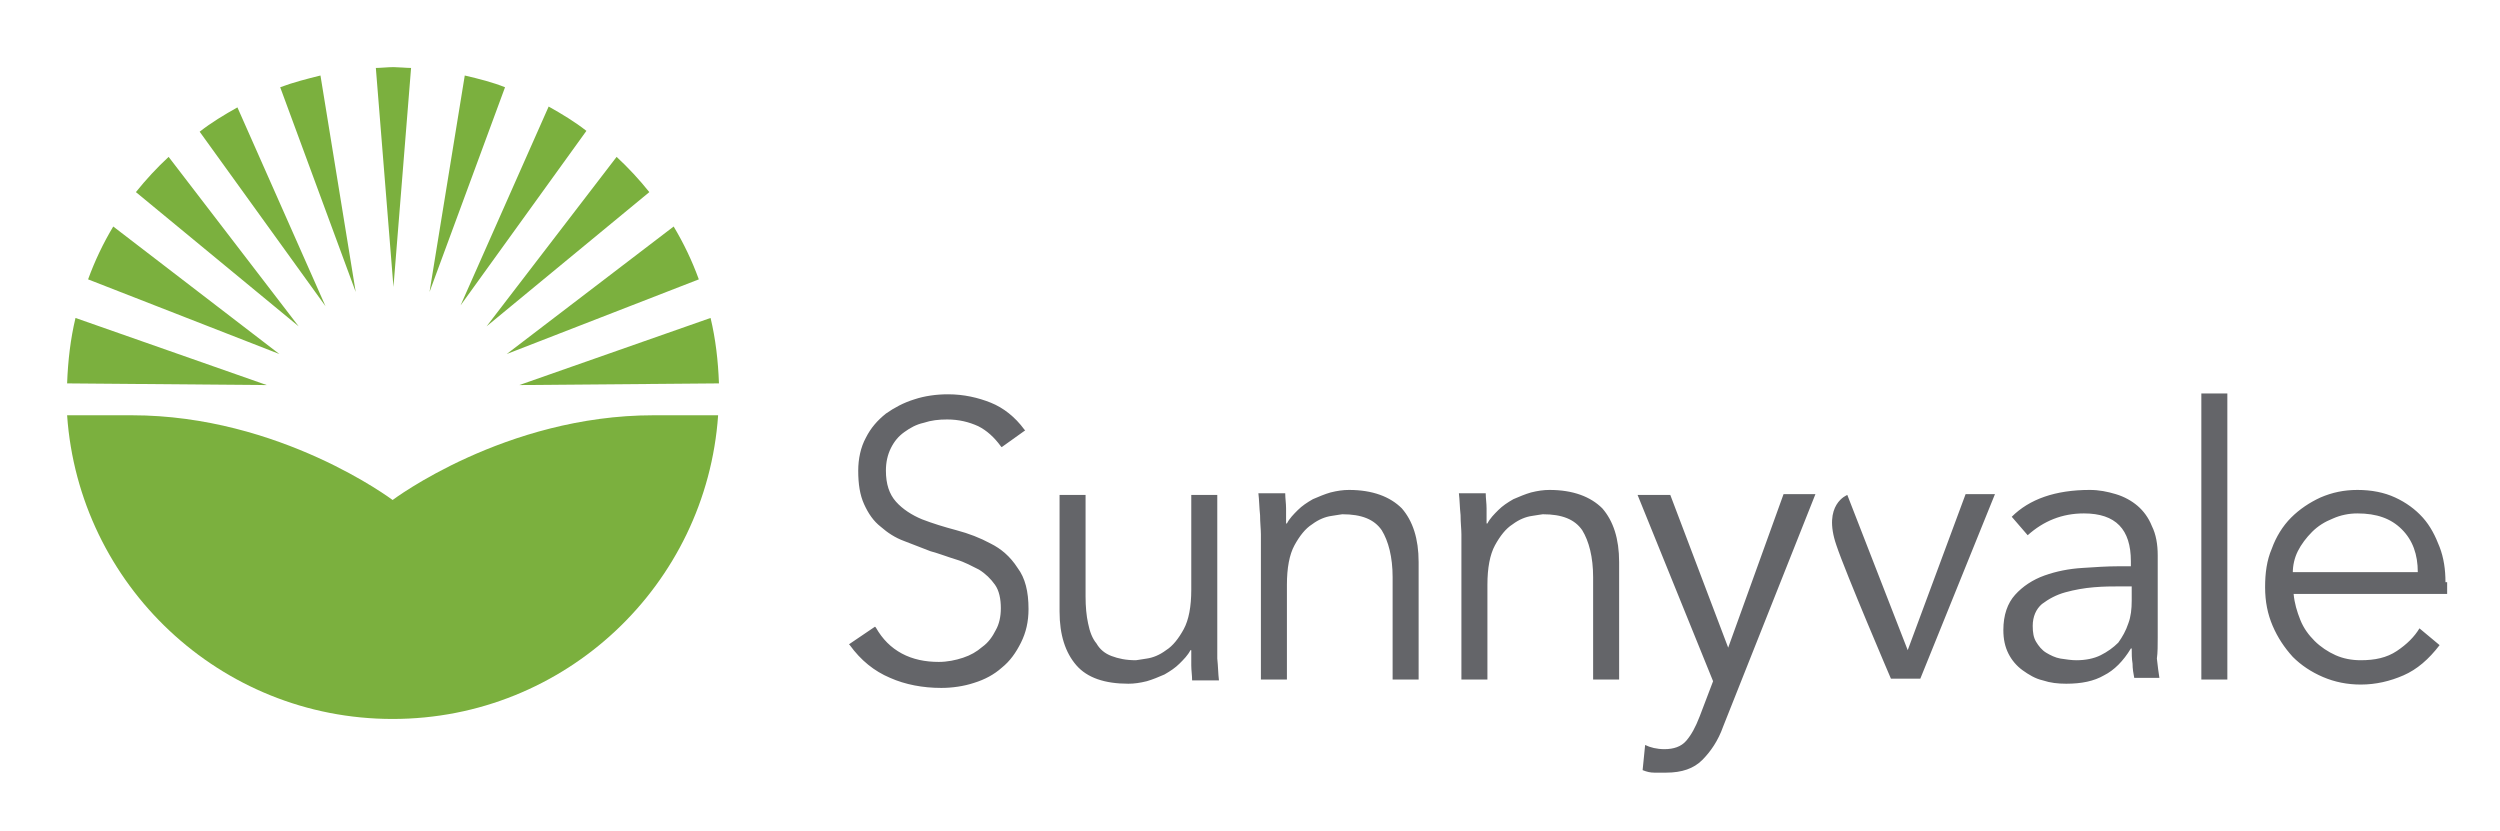 <?xml version="1.0" encoding="utf-8"?>
<!-- Generator: Adobe Illustrator 19.2.1, SVG Export Plug-In . SVG Version: 6.00 Build 0)  -->
<svg version="1.1" id="Layer_2" xmlns="http://www.w3.org/2000/svg" xmlns:xlink="http://www.w3.org/1999/xlink" x="0px" y="0px"
	 viewBox="0 0 298 99" style="enable-background:new 0 0 298 99;" xml:space="preserve">
<style type="text/css">
	.st0{fill:#646569;}
	.st1{fill:#7BB03E;}
</style>
<g>
	<path class="st0" d="M145.1,76.1V59H142v11.3c0,2-0.3,3.6-0.9,4.7c-0.6,1.1-1.3,2-2.1,2.5c-0.8,0.6-1.6,0.9-2.3,1
		c-0.7,0.1-1.2,0.2-1.3,0.2c-1.2,0-2.1-0.2-2.9-0.5c-0.8-0.3-1.4-0.8-1.8-1.5c-0.5-0.6-0.8-1.4-1-2.4c-0.2-0.9-0.3-2-0.3-3.2V59
		h-3.1v13.9c0,2.8,0.7,4.9,2,6.4c1.3,1.5,3.4,2.2,6.2,2.2c0.7,0,1.4-0.1,2.2-0.3c0.7-0.2,1.4-0.5,2.1-0.8c0.7-0.4,1.3-0.8,1.8-1.3
		c0.5-0.5,1-1,1.3-1.6h0.1c0,0.6,0,1.2,0,1.8c0,0.6,0.1,1.2,0.1,1.8h3.2c-0.1-0.8-0.1-1.7-0.2-2.6C145.1,77.5,145.1,76.7,145.1,76.1
		z M184.7,58.4c-0.7,0-1.4,0.1-2.2,0.3c-0.7,0.2-1.4,0.5-2.1,0.8c-0.7,0.4-1.3,0.8-1.8,1.3c-0.5,0.5-1,1-1.3,1.6h-0.1
		c0-0.6,0-1.2,0-1.8c0-0.6-0.1-1.2-0.1-1.8h-3.2c0.1,0.8,0.1,1.7,0.2,2.6c0,0.9,0.1,1.7,0.1,2.3V81h3.1V69.7c0-2,0.3-3.6,0.9-4.7
		c0.6-1.1,1.3-2,2.1-2.5c0.8-0.6,1.6-0.9,2.3-1c0.7-0.1,1.2-0.2,1.3-0.2c2.3,0,3.8,0.6,4.7,1.9c0.8,1.3,1.3,3.2,1.3,5.6V81h3.1V67
		c0-2.8-0.7-4.9-2-6.4C189.6,59.2,187.5,58.4,184.7,58.4z M160.8,58.4c-0.7,0-1.4,0.1-2.2,0.3c-0.7,0.2-1.4,0.5-2.1,0.8
		c-0.7,0.4-1.3,0.8-1.8,1.3c-0.5,0.5-1,1-1.3,1.6h-0.1c0-0.6,0-1.2,0-1.8c0-0.6-0.1-1.2-0.1-1.8H150c0.1,0.8,0.1,1.7,0.2,2.6
		c0,0.9,0.1,1.7,0.1,2.3V81h3.1V69.7c0-2,0.3-3.6,0.9-4.7c0.6-1.1,1.3-2,2.1-2.5c0.8-0.6,1.6-0.9,2.3-1c0.7-0.1,1.2-0.2,1.3-0.2
		c2.3,0,3.8,0.6,4.7,1.9c0.8,1.3,1.3,3.2,1.3,5.6V81h3.1V67c0-2.8-0.7-4.9-2-6.4C165.7,59.2,163.6,58.4,160.8,58.4z M118.1,64.8
		c-1.3-0.7-2.6-1.2-4.1-1.6c-1.5-0.4-2.8-0.8-4.1-1.3c-1.2-0.5-2.3-1.2-3.1-2.1c-0.8-0.9-1.2-2.1-1.2-3.7c0-1,0.2-1.9,0.6-2.7
		c0.4-0.8,0.9-1.4,1.6-1.9c0.7-0.5,1.4-0.9,2.3-1.1c0.9-0.3,1.8-0.4,2.8-0.4c1.4,0,2.6,0.3,3.7,0.8c1,0.5,1.9,1.3,2.7,2.4l0.1,0.1
		l2.8-2l-0.1-0.1c-1.1-1.5-2.5-2.6-4-3.2c-1.5-0.6-3.2-1-5.1-1c-1.4,0-2.8,0.2-4,0.6c-1.3,0.4-2.4,1-3.4,1.7c-1,0.8-1.8,1.7-2.4,2.9
		c-0.6,1.1-0.9,2.5-0.9,3.9c0,1.6,0.2,2.9,0.7,4c0.5,1.1,1.1,2,2,2.7c0.8,0.7,1.7,1.3,2.8,1.7c1,0.4,2.1,0.8,3.1,1.2
		c1.1,0.3,2.1,0.7,3.1,1c1,0.3,1.9,0.8,2.7,1.2c0.8,0.5,1.4,1.1,1.9,1.8c0.5,0.7,0.7,1.7,0.7,2.8c0,1-0.2,1.9-0.6,2.6
		c-0.4,0.8-0.9,1.5-1.6,2c-0.7,0.6-1.4,1-2.3,1.3c-0.9,0.3-1.9,0.5-2.9,0.5c-1.6,0-3.1-0.3-4.4-1c-1.3-0.7-2.3-1.7-3.1-3.1l-0.1-0.1
		l-3.1,2.1l0.1,0.1c1.3,1.8,2.9,3.1,4.8,3.9c1.8,0.8,3.9,1.2,6.1,1.2c1.3,0,2.7-0.2,3.9-0.6c1.3-0.4,2.4-1,3.3-1.8
		c1-0.8,1.7-1.8,2.3-3c0.6-1.2,0.9-2.5,0.9-4c0-2.1-0.4-3.7-1.3-4.9C120.4,66.3,119.3,65.4,118.1,64.8z M257.2,76v-9.8
		c0-1.3-0.2-2.5-0.7-3.5c-0.4-1-1-1.8-1.7-2.4c-0.7-0.6-1.6-1.1-2.6-1.4c-1-0.3-2-0.5-3.1-0.5c-4.1,0-7.2,1.1-9.3,3.2l1.9,2.2
		c1.9-1.7,4.1-2.6,6.7-2.6c3.8,0,5.6,1.9,5.6,5.7v0.6h-1.5c-1.3,0-2.8,0.1-4.3,0.2c-1.6,0.1-3.1,0.4-4.5,0.9
		c-1.4,0.5-2.6,1.3-3.5,2.3c-0.9,1-1.4,2.4-1.4,4.2c0,1.1,0.2,2,0.6,2.8c0.4,0.8,1,1.5,1.7,2c0.7,0.5,1.5,1,2.4,1.2
		c0.9,0.3,1.8,0.4,2.8,0.4c1.8,0,3.3-0.3,4.5-1c1.2-0.6,2.3-1.7,3.2-3.2h0.1c0,0.6,0,1.2,0.1,1.8c0,0.6,0.1,1.2,0.2,1.7h3
		c-0.1-0.6-0.2-1.4-0.3-2.3C257.2,77.8,257.2,76.9,257.2,76z M254.1,71.6c0,1-0.1,1.9-0.4,2.7c-0.3,0.9-0.7,1.6-1.2,2.3
		c-0.6,0.6-1.3,1.1-2.1,1.5c-0.8,0.4-1.8,0.6-2.9,0.6c-0.6,0-1.2-0.1-1.9-0.2c-0.6-0.1-1.2-0.4-1.7-0.7c-0.5-0.3-0.9-0.8-1.2-1.3
		c-0.3-0.5-0.4-1.1-0.4-1.9c0-1.1,0.4-2,1.1-2.6c0.8-0.6,1.7-1.1,2.8-1.4c1.1-0.3,2.2-0.5,3.4-0.6c1.2-0.1,2.2-0.1,2.9-0.1h1.6V71.6
		z M291.5,69.4c0-1.5-0.2-2.9-0.7-4.2c-0.5-1.3-1.1-2.5-2-3.5s-2-1.8-3.3-2.4c-1.3-0.6-2.8-0.9-4.5-0.9c-1.6,0-3,0.3-4.4,0.9
		c-1.3,0.6-2.5,1.4-3.5,2.4c-1,1-1.8,2.3-2.3,3.7c-0.6,1.4-0.8,2.9-0.8,4.6c0,1.7,0.3,3.2,0.9,4.6c0.6,1.4,1.4,2.6,2.4,3.7
		c1,1,2.2,1.8,3.6,2.4c1.4,0.6,2.9,0.9,4.5,0.9c1.8,0,3.5-0.4,5.1-1.1c1.6-0.7,3-1.9,4.3-3.6l-2.4-2c-0.6,1-1.5,1.9-2.7,2.7
		c-1.2,0.8-2.6,1.1-4.3,1.1c-1.1,0-2.1-0.2-3-0.6c-0.9-0.4-1.8-1-2.5-1.7c-0.7-0.7-1.3-1.5-1.7-2.5c-0.4-1-0.7-2-0.8-3.1h18.3V69.4z
		 M273.3,68.3c0-0.9,0.2-1.8,0.6-2.6c0.4-0.8,1-1.6,1.7-2.3c0.7-0.7,1.5-1.2,2.5-1.6c0.9-0.4,1.9-0.6,2.9-0.6c2.3,0,4,0.6,5.3,1.9
		c1.3,1.3,1.9,3,1.9,5.1H273.3z M206,77.2L199.1,59h-3.9l9,22.2l-1.6,4.2c-0.5,1.3-1,2.2-1.6,2.9c-0.6,0.7-1.5,1-2.6,1
		c-0.9,0-1.7-0.2-2.3-0.5l-0.3,3c0.5,0.2,0.9,0.3,1.4,0.3c0.5,0,1,0,1.4,0c1.9,0,3.3-0.5,4.3-1.5c1-1,1.9-2.3,2.5-4l11-27.7h-3.8
		L206,77.2z M262.4,81h3.1V46.9h-3.1V81z M227.4,77.5L227.4,77.5L220.2,59c0,0-3,1.1-1.3,6c1.1,3.3,6.5,15.9,6.5,15.9h3.5l8.9-22
		h-3.5L227.4,77.5z"/>
	<path class="st1" d="M69.9,15.6c-1.4-1.1-2.9-2-4.5-2.9L54.9,36.4L69.9,15.6z M38.2,9c-1.6,0.4-3.2,0.8-4.8,1.4l9,24.4L38.2,9z
		 M49,8.1c-0.5,0-1.6-0.1-2.1-0.1c-0.6,0-1.6,0.1-2.1,0.1l2.1,26.1L49,8.1z M83.3,33.3c-0.8-2.2-1.8-4.3-3-6.3L60.4,42.2L83.3,33.3z
		 M77.4,22.9c-1.2-1.5-2.5-2.9-3.9-4.2L58,38.9L77.4,22.9z M55.4,9l-4.2,25.8l9-24.4C58.7,9.8,57.1,9.4,55.4,9z M9,37.9
		c-0.6,2.5-0.9,5.1-1,7.8l23.8,0.2L9,37.9z M28.3,12.8c-1.6,0.9-3.1,1.8-4.5,2.9l15,20.8L28.3,12.8z M85.7,45.7
		c-0.1-2.7-0.4-5.3-1-7.8l-22.8,8L85.7,45.7z M46.8,59.6c0,0-13.4-10.1-31.1-10.1H8c1.4,20.2,18.2,36.2,38.8,36.2h0
		c20.6,0,37.4-16,38.8-36.2h-7.7C60.2,49.5,46.8,59.6,46.8,59.6z M20.1,18.7c-1.4,1.3-2.7,2.7-3.9,4.2l19.4,16L20.1,18.7z M13.5,27
		c-1.2,2-2.2,4.1-3,6.3l22.8,8.9L13.5,27z"/>
</g>
</svg>
